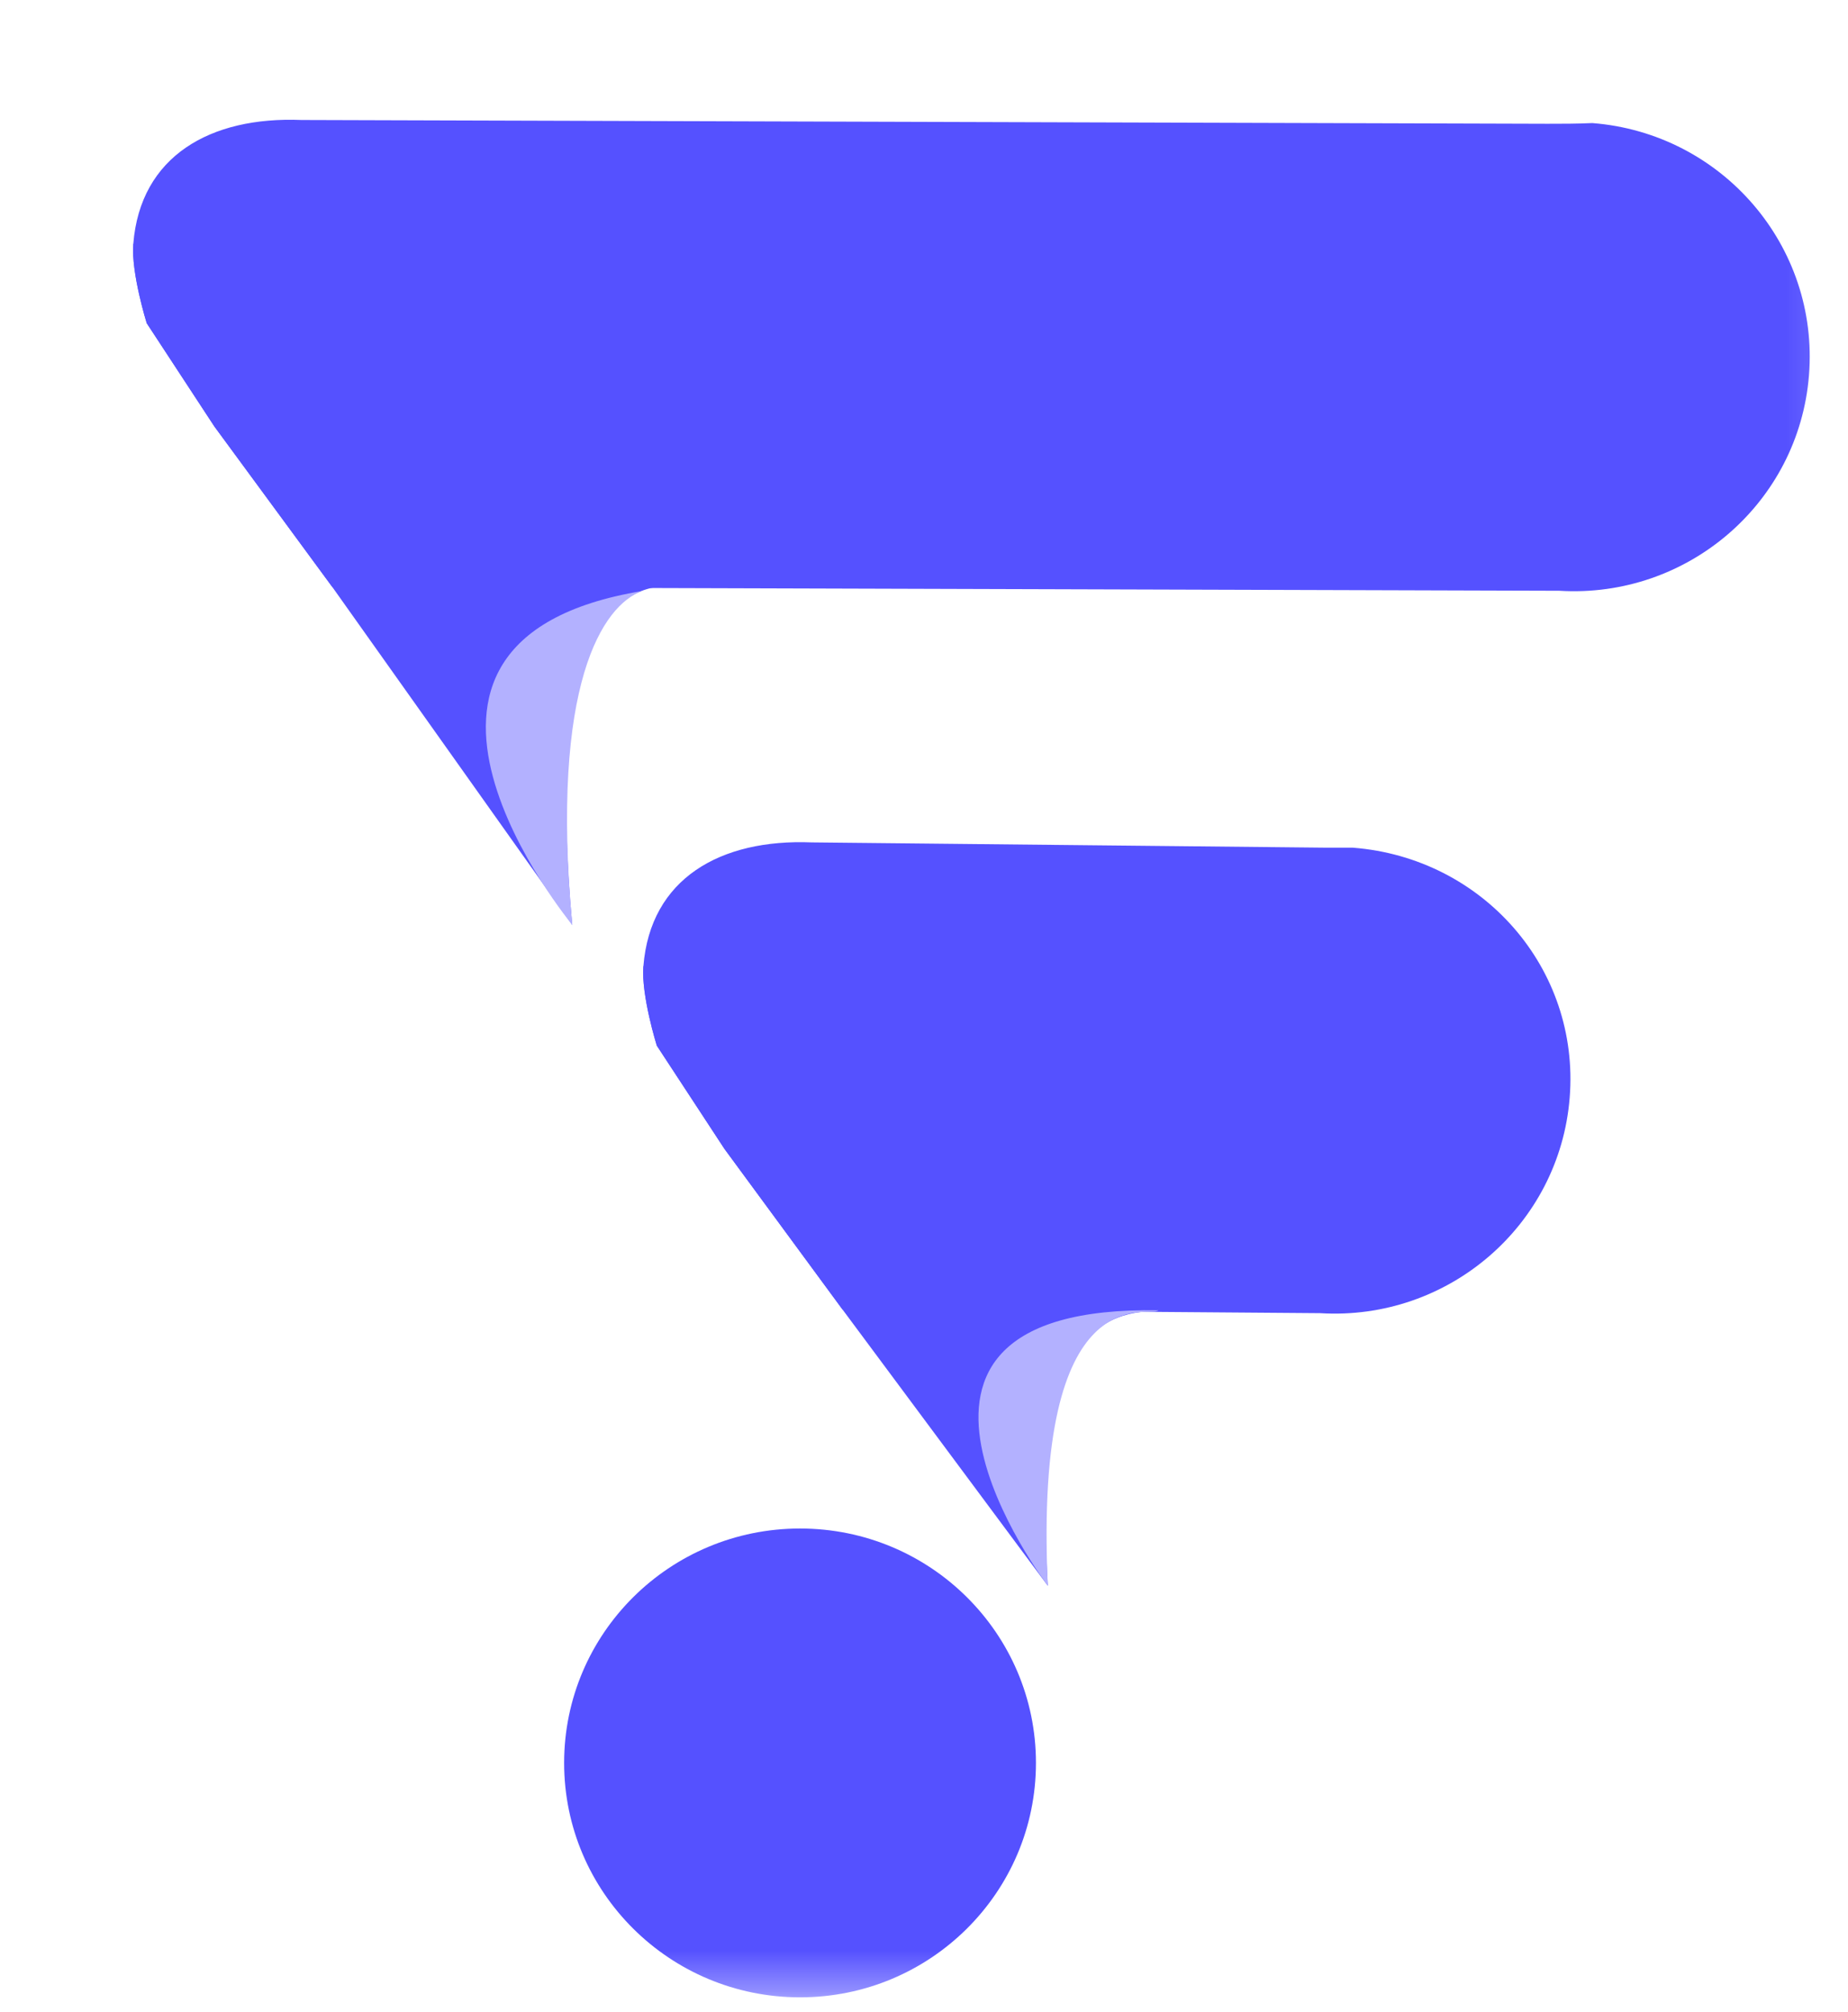 <svg width="45" height="49" viewBox="0 0 45 49" fill="none" xmlns="http://www.w3.org/2000/svg">
<mask id="mask0_15_1584" style="mask-type:luminance" maskUnits="userSpaceOnUse" x="0" y="0" width="45" height="49">
<path d="M44.854 0.115H0.333V48.639H44.854V0.115Z" fill="white"/>
</mask>
<g mask="url(#mask0_15_1584)">
<path d="M25.226 42.93C25.226 39.778 22.654 37.222 19.482 37.222C16.309 37.222 13.737 39.778 13.737 42.93C13.737 46.083 16.309 48.639 19.482 48.639C22.654 48.639 25.226 46.083 25.226 42.93Z" fill="#5551FF"/>
<path d="M3.246 5.937C3.19 6.648 3.573 7.871 3.573 7.871L5.221 10.386L8.093 14.296L13.934 22.523C13.316 15.794 14.84 14.272 16.277 14.272L16.609 6.985C16.609 6.985 8.587 5.983 3.246 5.937Z" fill="#5551FF"/>
<path fill-rule="evenodd" clip-rule="evenodd" d="M44.05 9.137C43.803 12.248 41.092 14.578 37.97 14.386L8.093 14.296L5.221 10.387L3.573 7.871C3.573 7.871 3.19 6.648 3.246 5.937C3.416 3.803 5.121 2.832 7.343 2.922L37.684 3.014C38.042 3.014 38.391 3.014 38.775 2.997C41.938 3.245 44.3 5.994 44.05 9.137Z" fill="#5551FF"/>
<path d="M15.636 14.393C15.525 14.42 15.776 14.344 15.636 14.393C15.513 14.426 15.76 14.351 15.636 14.393C14.681 14.736 13.396 16.649 13.935 22.523C13.935 22.523 8.215 15.615 15.636 14.393Z" fill="#B3B1FF"/>
<path d="M15.667 23.529C15.611 24.241 15.994 25.464 15.994 25.464L17.642 27.979L20.515 31.888L25.515 38.617C25.133 32.112 27.048 31.888 28.447 31.928L29.03 24.577C29.03 24.577 21.008 23.575 15.667 23.529Z" fill="#5551FF"/>
<path fill-rule="evenodd" clip-rule="evenodd" d="M38.223 26.729C37.976 29.839 35.265 32.17 32.144 31.978L20.515 31.888L17.642 27.979L15.994 25.464C15.994 25.464 15.611 24.241 15.667 23.529C15.837 21.395 17.542 20.425 19.764 20.514L32.334 20.643C32.708 20.643 32.595 20.643 32.948 20.643C36.111 20.891 38.473 23.586 38.223 26.729Z" fill="#5551FF"/>
<path d="M28.208 31.909C28.005 32.112 25.162 30.954 25.515 38.617C25.515 38.617 20.296 31.766 28.208 31.909Z" fill="#B3B1FF"/>
</g>
</svg>
